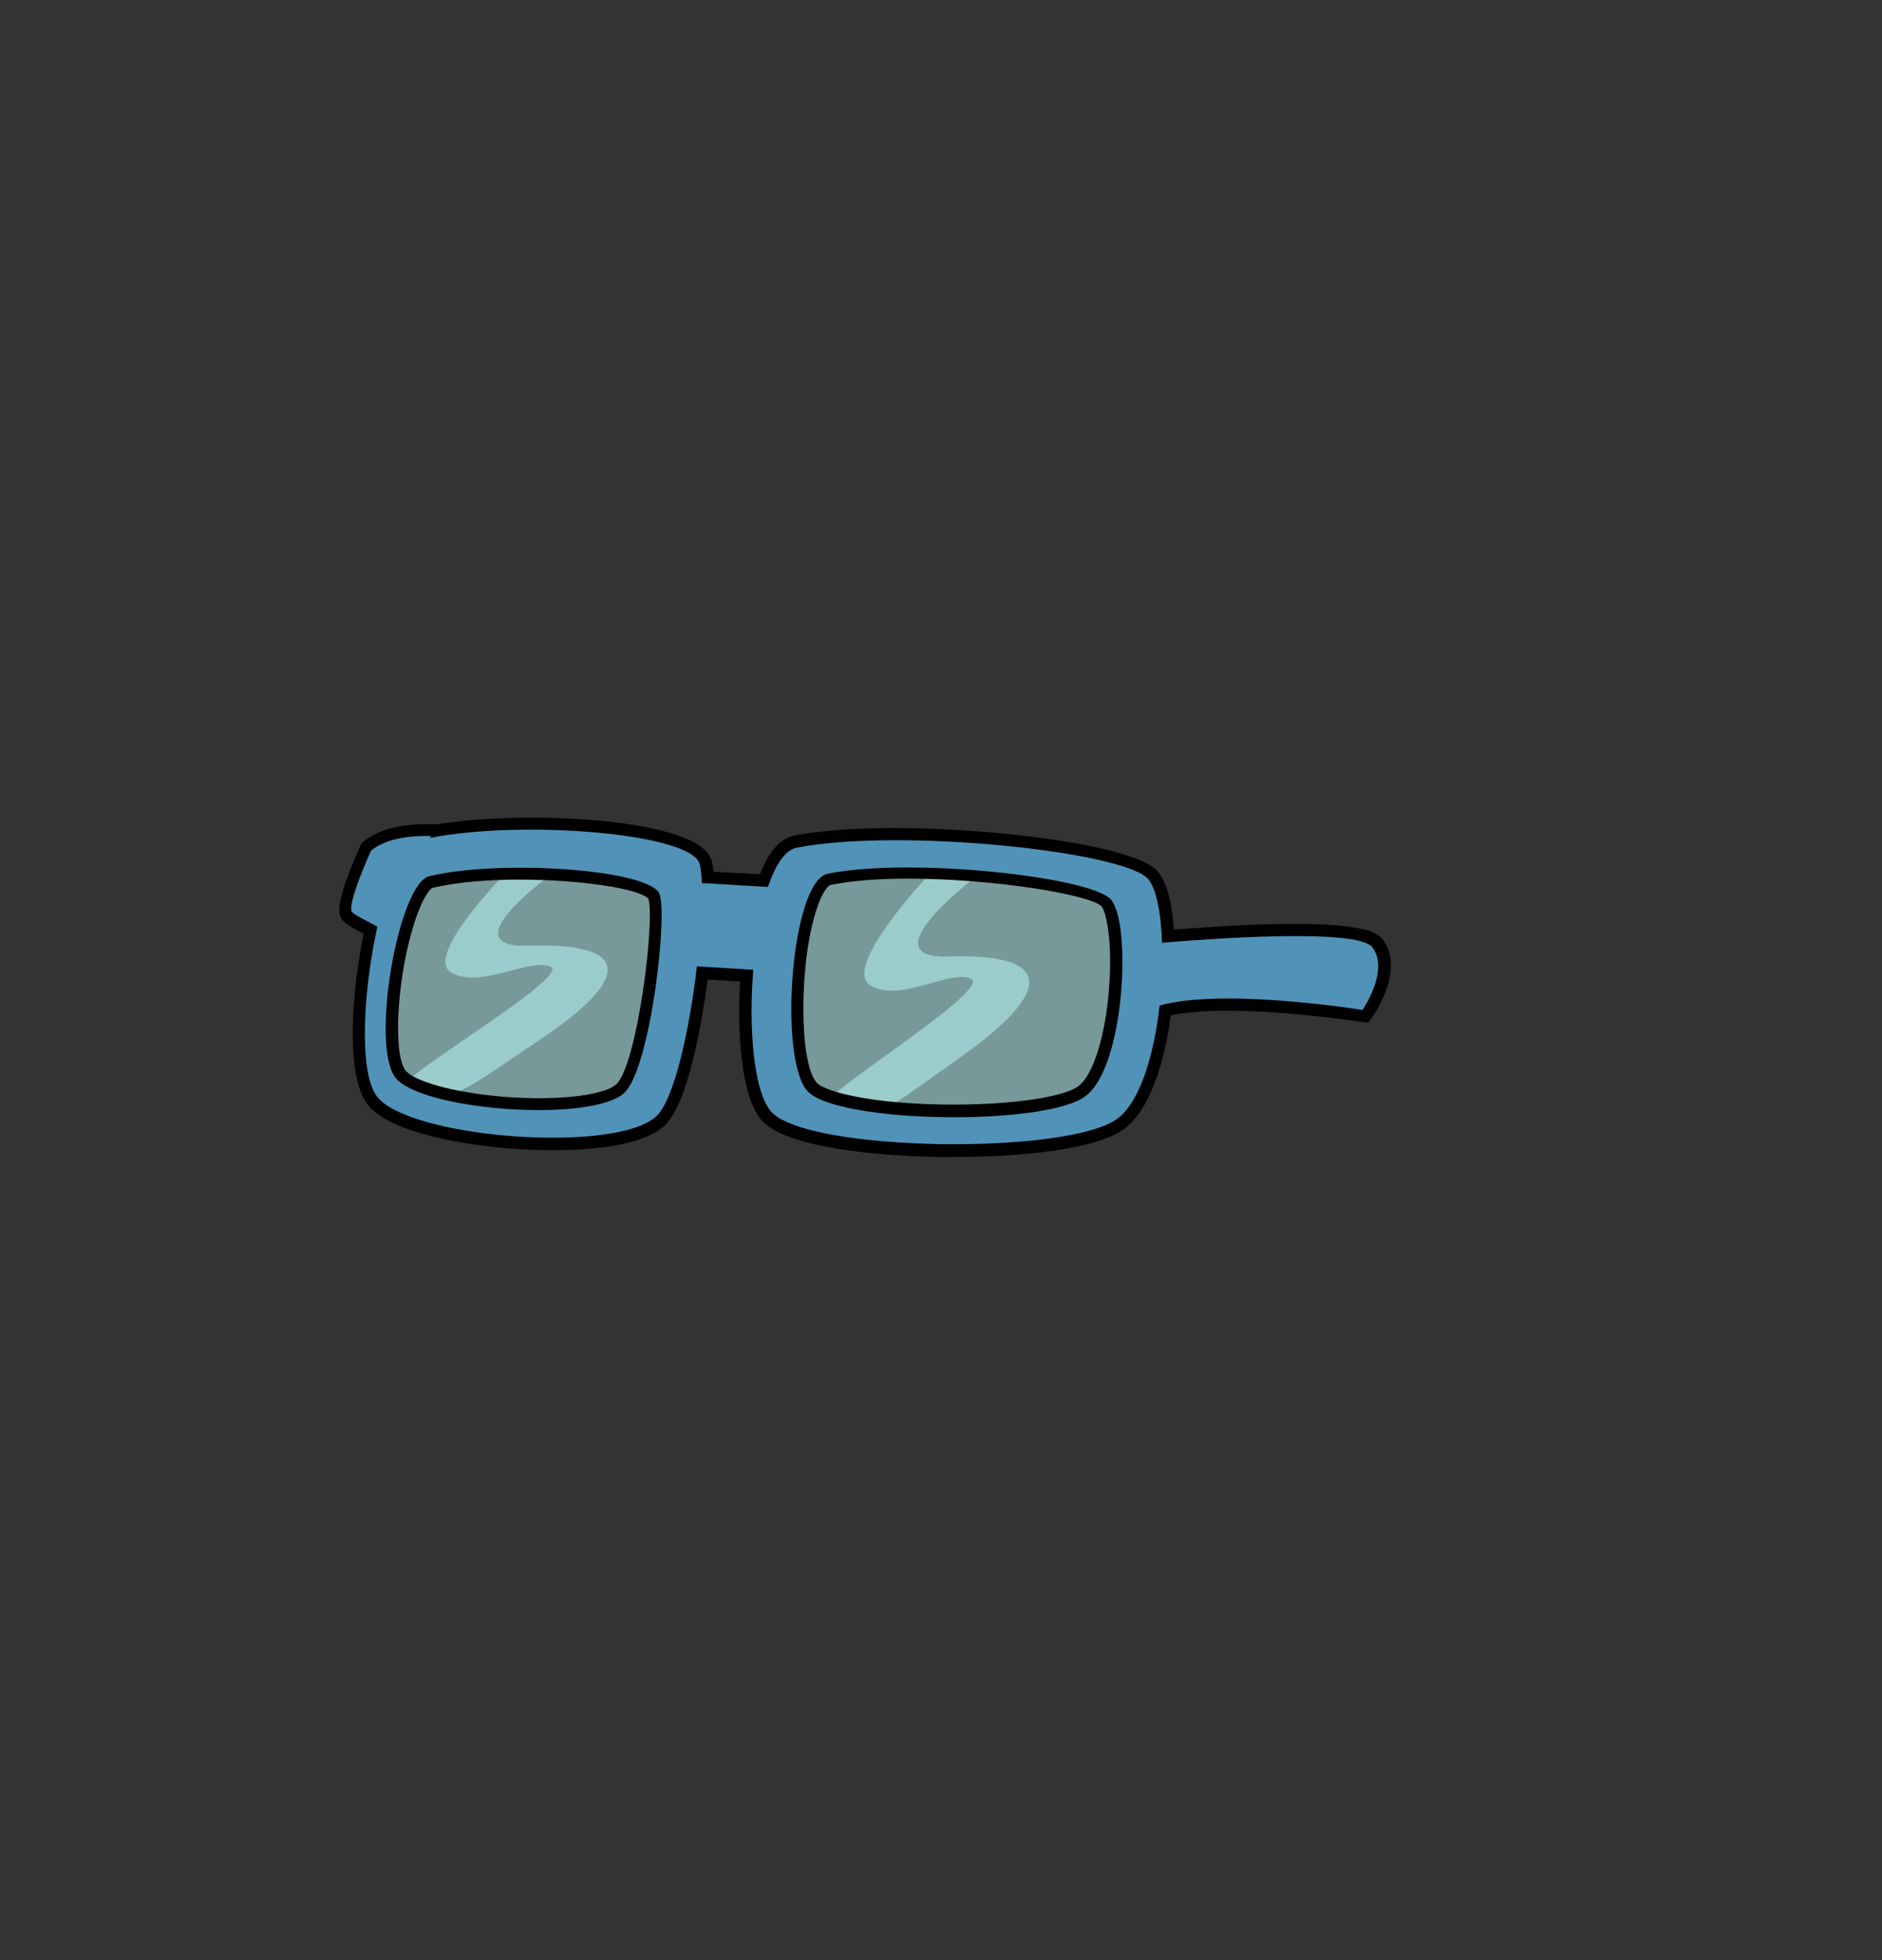 <?xml version="1.0" encoding="utf-8"?>
<!-- Generator: Adobe Illustrator 26.0.3, SVG Export Plug-In . SVG Version: 6.00 Build 0)  -->
<svg version="1.1" id="Layer_1" xmlns="http://www.w3.org/2000/svg" xmlns:xlink="http://www.w3.org/1999/xlink" x="0px" y="0px"
	 viewBox="0 0 384 400" style="enable-background:new 0 0 384 400;" xml:space="preserve">
<rect x="0" y="0" width="384" height="400" fill="#333333" stroke="none"/>
<style type="text/css">
	.eyes-st0{opacity:0.5;}
	.eyes-st1{fill:#BDFFFF;}
	.eyes-st2{fill:#5193B8;}
</style>
<g>
	<g class="eyes-st0">
		<path class="eyes-st1" d="M87.6,178.7c-6.3,1.5-12,34.2-7,41s39.8,9.4,46.7,3.3c5.5-4.9,9.2-37.9,7.1-41.1
			C131.1,177.2,101.8,175.3,87.6,178.7z"/>
	</g>
	<g class="eyes-st0">
		<path class="eyes-st1" d="M168.9,178.3c-7.5,1.5-10.1,37.6-4.2,44.3c5.9,6.7,49,7.3,56.9,1c7.9-6.3,9.2-35.6,5-40.2
			C222.3,178.9,185.7,174.9,168.9,178.3z"/>
	</g>
	<g class="eyes-st0">
		<path class="eyes-st1" d="M108,193c-17.4,0.6,6.4-16,6.4-16h-10.1c0,0-18.2,18.1-12.2,21.5s16.1-3.2,20.3-1.2
			c4.1,2-31.5,22.8-28.8,23.6c11,2.8,6,5.1,27.1-9.1C131.8,197.5,125.4,192.4,108,193z"/>
	</g>
	<g class="eyes-st0">
		<path class="eyes-st1" d="M193.8,195.2c-17.7,0.7,6.5-17.2,6.5-17.2H190c0,0-18.5,19.4-12.4,23.1s16.4-3.5,20.6-1.3
			c4.2,2.2-32.1,24.5-29.2,25.3c11.1,3,6.1,5.4,27.6-9.8C217.9,200,211.4,194.6,193.8,195.2z"/>
	</g>
	<polygon points="278,194.8 278,194.8 278,194.8 	"/>
	<path d="M239.5,189.7c-0.3-4.6-1.2-9.7-3.5-12.1c-6.3-6.6-53.3-11.1-73.9-7.1c-2.8,0.6-5.2,3.1-7,7.9l-9.5-0.5
		c-0.2-2.1-0.6-2.9-1-3.5c-4.8-7.4-37.3-9.1-55.3-6.2l-1.2,0c-4.3-0.1-10.3,0.4-14,3.6l-0.4,0.4l-0.2,0.5
		c-5.9,13.1-4.3,14.5-3.2,15.5c0.4,0.4,1.3,1,3.9,2.3c-2.3,11.2-3.8,28.4,0.6,34.6c4.3,6.1,19.8,8.3,26.2,9
		c12.4,1.3,28.9,0.9,34.6-4.4c4.8-4.5,7.6-20.9,8.8-29.8l6.6,0.4c-0.6,10.6,0.2,23.6,4.5,28.4c5.8,6.4,29.2,7.3,36.2,7.4
		c0.9,0,1.9,0,2.9,0c13.7,0,29.4-1.5,35-5.9c5.8-4.5,8.3-15.7,9.3-23c13-2.7,38.5,1.3,38.7,1.3l1.6,0.2l0.9-1.3
		c0.7-1,6.5-9.8,2-15.7C280.8,190.3,278.1,186.7,239.5,189.7z M278.1,194.9L278.1,194.9L278.1,194.9z M278,194.8
		C278,194.8,278,194.8,278,194.8L278,194.8C278,194.8,278,194.8,278,194.8z M276.7,203.4c-6.4-0.9-29.1-3.9-40.8-0.6l-1.6,0.5
		l-0.2,1.7c-1.2,10.5-4.1,18.6-7.6,21.3c-8.8,6.8-61,6.1-67.3-0.9c-2.8-3.1-4.1-14.8-3.1-27.2l0.2-2.5l-16.4-1l-0.3,2.3
		c-1.8,14.6-4.8,26.6-7.5,29.1c-3.5,3.2-16.7,4.6-30.7,3.1c-13.2-1.4-21-4.6-22.7-6.9c-0.4-0.5-0.7-1.3-1-2.2
		c0.2,0.5,0.5,0.9,0.7,1.3c3.6,4.9,16.1,6.7,21.3,7.2c10.3,1.1,24.2,0.8,29.1-3.5c3.9-3.5,6.2-15.7,7.2-22.7
		c0.4-3,2.5-18.3,0.3-21.6c-4.4-6.6-35.5-7.7-49.4-4.3c-2.6,0.6-4.7,3.4-6.6,8.6c-0.3,0.8-0.6,1.7-0.9,2.7l-1.4-0.7
		c-2.1-1.1-3.2-1.7-3.9-2.1c0.3-1.8,1.9-6,3.5-9.6c1.2-0.8,2.8-1.4,4.9-1.8l-1,1.3l6.6-1.3c19.3-3.8,49.2-0.4,52.1,3.6
		c0.1,0.2,0.3,1,0.4,3.3l0.1,2.3l17.7,1l0.6-1.8c1.6-4.7,3.2-6.2,3.9-6.4c22.1-4.3,65.4,1.5,69.4,5.6c0.7,0.7,2,4,2.2,11.4l0.1,2.6
		l2.6-0.2c28.8-2.3,39.1-1.1,40.7,0.1C279.6,197.1,278,201.1,276.7,203.4z M83.9,190.5c1.9-6.9,3.8-9.1,4.3-9.3
		c5-1.2,11.4-1.7,17.8-1.7c12.2,0,24.4,1.8,26.3,3.9c1.4,4.4-2.3,34.1-6.6,37.9h0c-2.8,2.5-13.9,3.5-25.2,2.3
		c-10.4-1.1-16.6-3.5-17.8-5.2C80.3,215.1,80.9,201.3,83.9,190.5z"/>
	<path d="M168.4,175.8c-2.7,0.5-4.8,3.1-6.4,8c-3.6,10.8-4.7,34.1,0.9,40.5c4.8,5.4,23.8,6.1,29.5,6.2c0.8,0,1.5,0,2.3,0
		c11.2,0,23.9-1.3,28.5-4.9c6.2-4.9,7.8-19.4,8.1-23.7c0.2-2.6,1-16.1-2.9-20.2C223.1,176.1,185.5,172.4,168.4,175.8z M226.3,201.5
		c-0.7,9.7-3.2,17.8-6.2,20.1c-3.1,2.4-14.7,4-27.6,3.8c-14.4-0.2-24.1-2.5-25.9-4.5c-3.6-4.1-3.6-24.7,0.1-35.6
		c1.4-4.2,2.7-4.7,2.7-4.7c4.4-0.9,10-1.3,15.8-1.3c17.3,0,37.2,3.2,39.6,5.7C225.8,186.3,227,192.6,226.3,201.5z"/>
	<path class="eyes-st2" d="M237.1,192.4c-0.2-6.2-1.2-11.2-2.9-13.1c-5.3-5.6-50.7-10.4-71.7-6.3c-2.3,0.5-4.3,3.5-5.8,8l-13.5-0.8
		c-0.1-2.3-0.3-3.9-0.7-4.5c-3.8-5.9-36.7-8.3-54.8-4.7c0.1-0.1,0.2-0.2,0.3-0.4c-3.6-0.1-9.1,0.3-12.3,3c0,0-5.2,11.4-3.8,12.6
		c0.6,0.6,2.9,1.7,5.1,2.9c-2.9,13.1-3.8,29.4-0.2,34.5c6.1,8.6,48.7,12,57.1,4.2c3.7-3.4,6.8-17.8,8.3-30.6l11.5,0.7
		c-1,12.1,0.1,25,3.7,29c7.4,8.2,60.8,8.9,70.7,1.3c4.6-3.5,7.4-13.2,8.5-23c13-3.7,41.4,0.9,41.4,0.9s5.6-8.1,2-12.8
		C277,189.4,247.3,191.5,237.1,192.4z M127.3,223.1c-6.9,6.1-41.7,3.5-46.7-3.3s0.7-39.5,7-41c14.2-3.4,43.5-1.5,46.8,3.3
		C136.5,185.2,132.8,218.2,127.3,223.1z M221.6,223.6c-7.9,6.3-51,5.7-56.9-1c-5.9-6.7-3.3-42.8,4.2-44.3
		c16.8-3.4,53.4,0.6,57.7,5.2C230.9,188,229.6,217.4,221.6,223.6z"/>
</g>
</svg>
